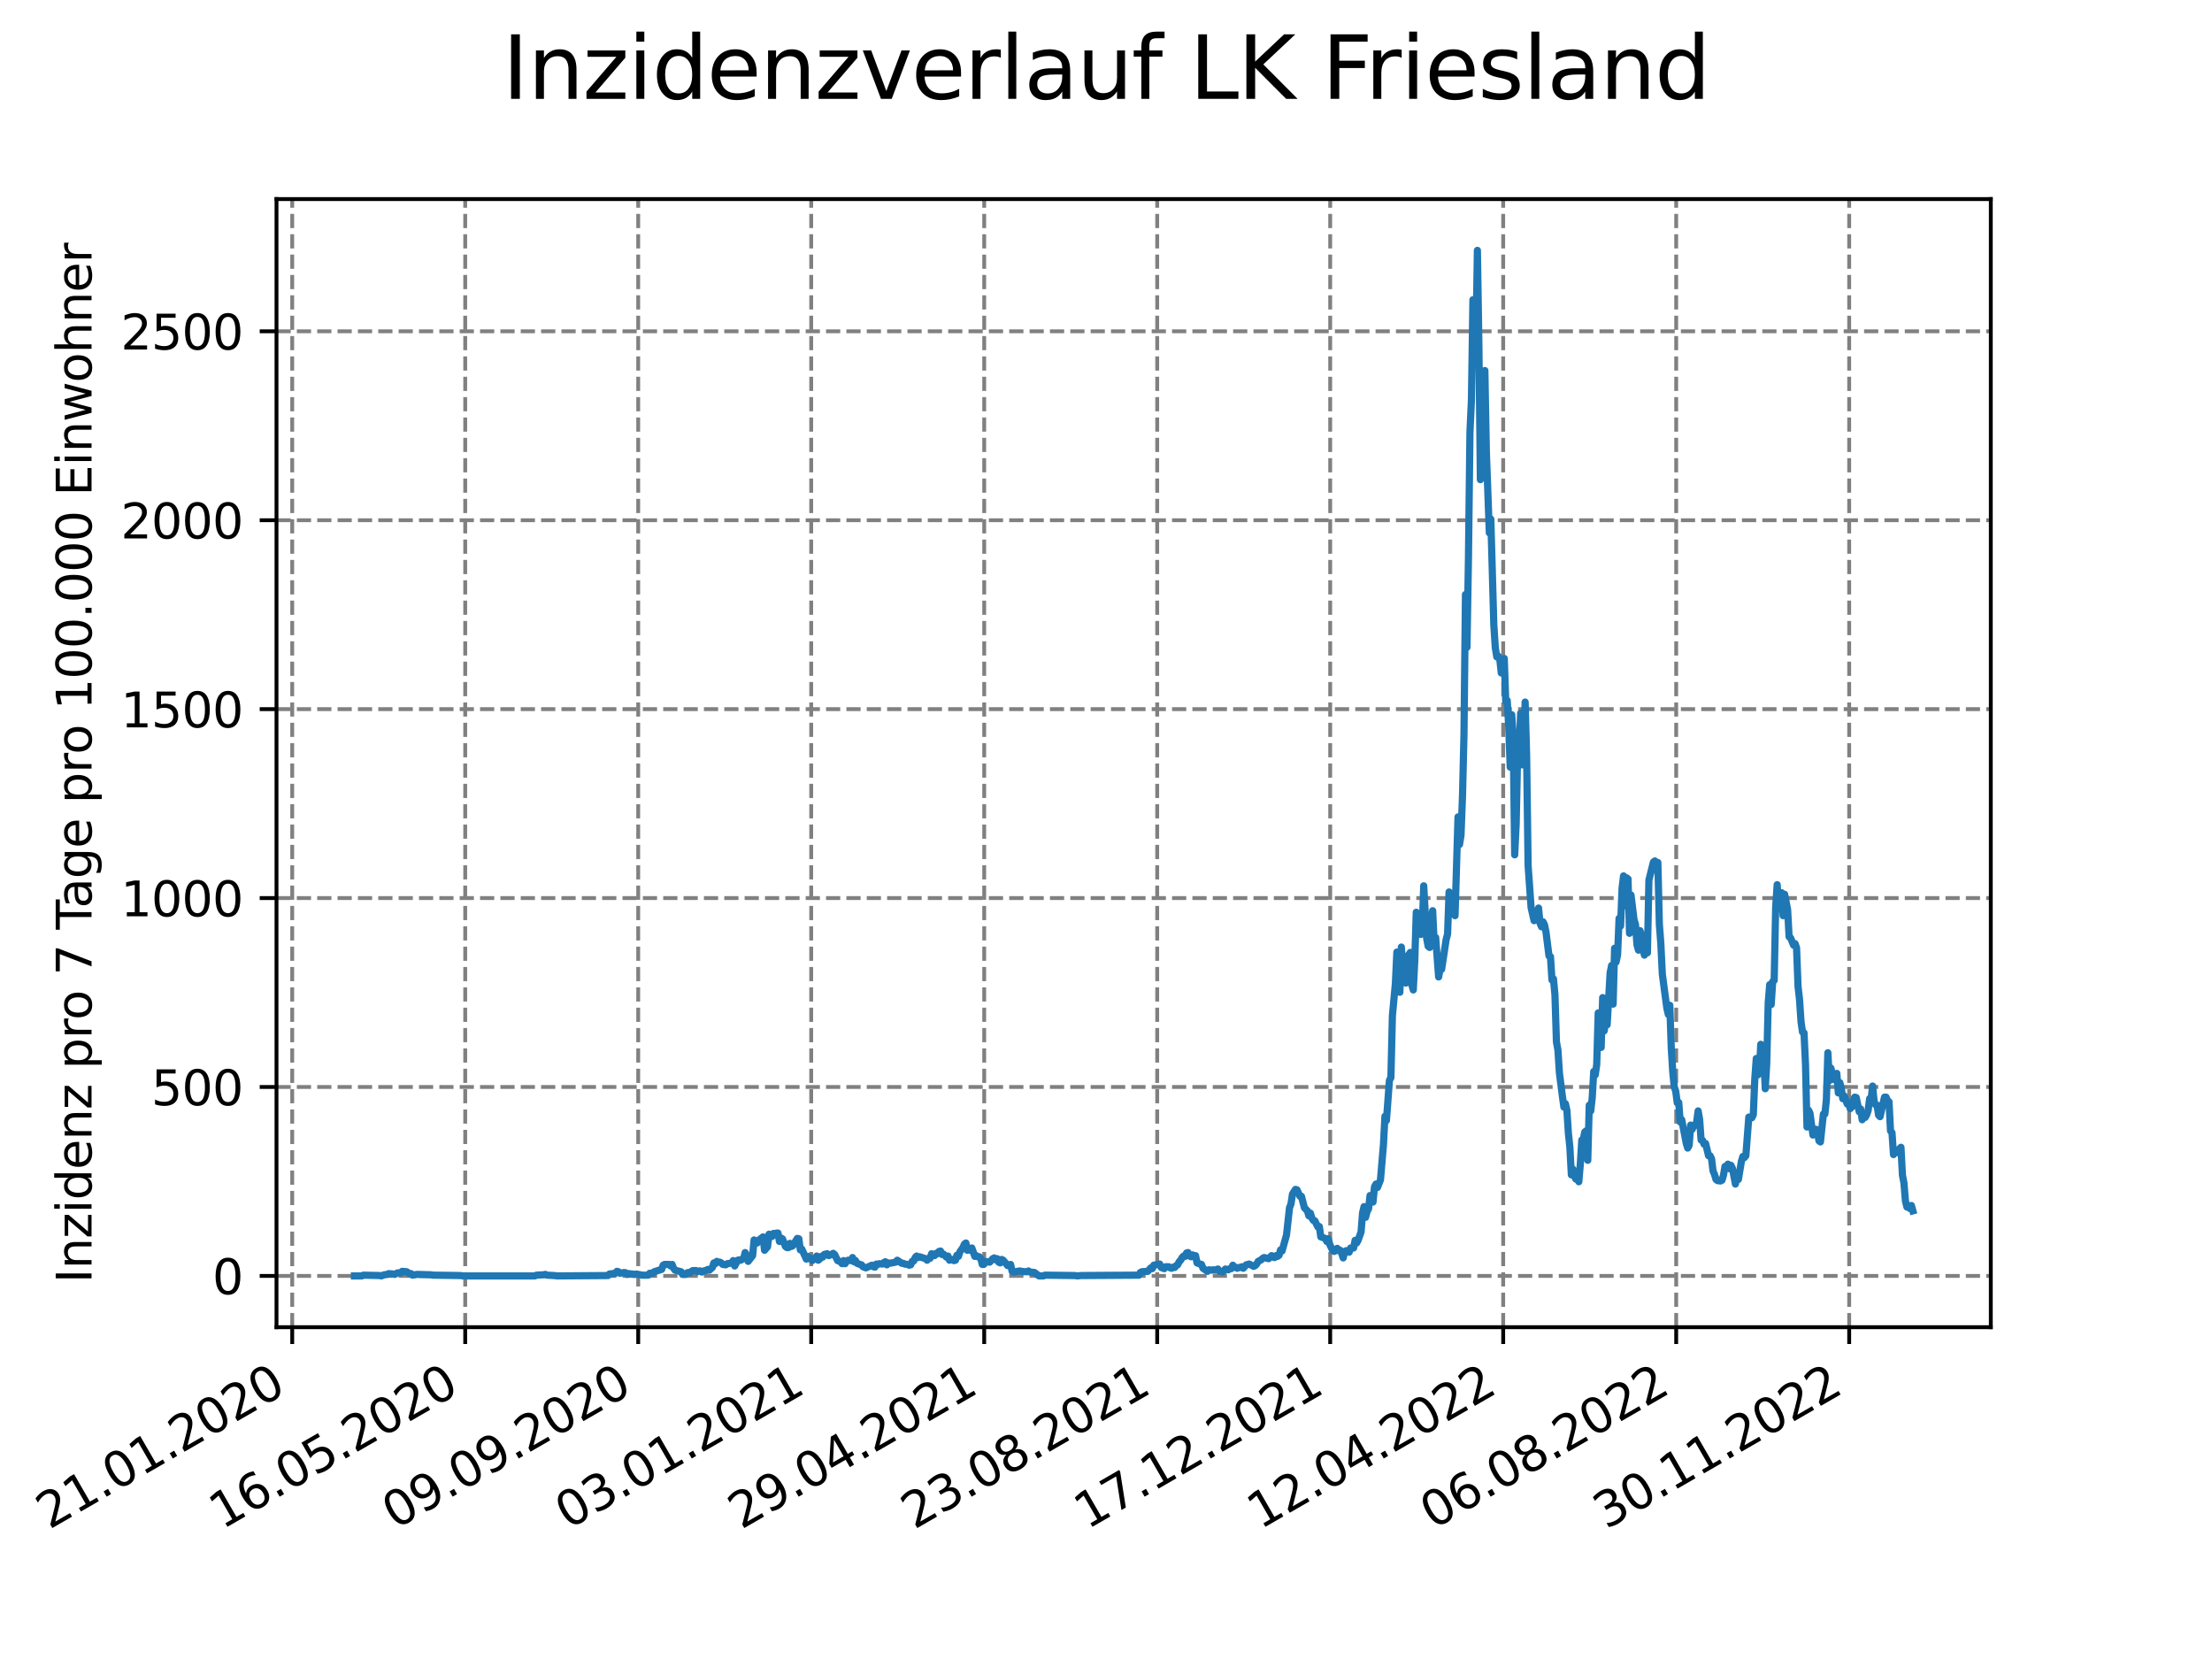 <?xml version="1.0" encoding="utf-8" standalone="no"?>
<!DOCTYPE svg PUBLIC "-//W3C//DTD SVG 1.1//EN"
  "http://www.w3.org/Graphics/SVG/1.1/DTD/svg11.dtd">
<svg xmlns:xlink="http://www.w3.org/1999/xlink" width="460.8pt" height="345.6pt" viewBox="0 0 460.8 345.6" xmlns="http://www.w3.org/2000/svg" version="1.1">
 <defs>
  <style type="text/css">*{stroke-linejoin: round; stroke-linecap: butt}</style>
 </defs>
 <g id="figure_1">
  <g id="patch_1">
   <path d="M 0 345.6 
L 460.8 345.6 
L 460.8 0 
L 0 0 
z
" style="fill: #ffffff"/>
  </g>
  <g id="axes_1">
   <g id="patch_2">
    <path d="M 57.6 276.48 
L 414.72 276.48 
L 414.72 41.472 
L 57.6 41.472 
z
" style="fill: #ffffff"/>
   </g>
   <g id="matplotlib.axis_1">
    <g id="xtick_1">
     <g id="line2d_1">
      <path d="M 60.875 276.48 
L 60.875 41.472 
" clip-path="url(#p2a1cd4cb93)" style="fill: none; stroke-dasharray: 2.96,1.28; stroke-dashoffset: 0; stroke: #808080; stroke-width: 0.8"/>
     </g>
     <g id="line2d_2">
      <defs>
       <path id="me02ade101f" d="M 0 0 
L 0 3.5 
" style="stroke: #000000; stroke-width: 0.8"/>
      </defs>
      <g>
       <use xlink:href="#me02ade101f" x="60.875" y="276.48" style="stroke: #000000; stroke-width: 0.8"/>
      </g>
     </g>
     <g id="text_1">
      <!-- 21.01.2020 -->
      <g transform="translate(10.25 318.689) rotate(-30) scale(0.1 -0.1)">
       <defs>
        <path id="DejaVuSans-32" d="M 1228 531 
L 3431 531 
L 3431 0 
L 469 0 
L 469 531 
Q 828 903 1448 1529 
Q 2069 2156 2228 2338 
Q 2531 2678 2651 2914 
Q 2772 3150 2772 3378 
Q 2772 3750 2511 3984 
Q 2250 4219 1831 4219 
Q 1534 4219 1204 4116 
Q 875 4013 500 3803 
L 500 4441 
Q 881 4594 1212 4672 
Q 1544 4750 1819 4750 
Q 2544 4750 2975 4387 
Q 3406 4025 3406 3419 
Q 3406 3131 3298 2873 
Q 3191 2616 2906 2266 
Q 2828 2175 2409 1742 
Q 1991 1309 1228 531 
z
" transform="scale(0.016)"/>
        <path id="DejaVuSans-31" d="M 794 531 
L 1825 531 
L 1825 4091 
L 703 3866 
L 703 4441 
L 1819 4666 
L 2450 4666 
L 2450 531 
L 3481 531 
L 3481 0 
L 794 0 
L 794 531 
z
" transform="scale(0.016)"/>
        <path id="DejaVuSans-2e" d="M 684 794 
L 1344 794 
L 1344 0 
L 684 0 
L 684 794 
z
" transform="scale(0.016)"/>
        <path id="DejaVuSans-30" d="M 2034 4250 
Q 1547 4250 1301 3770 
Q 1056 3291 1056 2328 
Q 1056 1369 1301 889 
Q 1547 409 2034 409 
Q 2525 409 2770 889 
Q 3016 1369 3016 2328 
Q 3016 3291 2770 3770 
Q 2525 4250 2034 4250 
z
M 2034 4750 
Q 2819 4750 3233 4129 
Q 3647 3509 3647 2328 
Q 3647 1150 3233 529 
Q 2819 -91 2034 -91 
Q 1250 -91 836 529 
Q 422 1150 422 2328 
Q 422 3509 836 4129 
Q 1250 4750 2034 4750 
z
" transform="scale(0.016)"/>
       </defs>
       <use xlink:href="#DejaVuSans-32"/>
       <use xlink:href="#DejaVuSans-31" x="63.623"/>
       <use xlink:href="#DejaVuSans-2e" x="127.246"/>
       <use xlink:href="#DejaVuSans-30" x="159.033"/>
       <use xlink:href="#DejaVuSans-31" x="222.656"/>
       <use xlink:href="#DejaVuSans-2e" x="286.279"/>
       <use xlink:href="#DejaVuSans-32" x="318.066"/>
       <use xlink:href="#DejaVuSans-30" x="381.689"/>
       <use xlink:href="#DejaVuSans-32" x="445.312"/>
       <use xlink:href="#DejaVuSans-30" x="508.936"/>
      </g>
     </g>
    </g>
    <g id="xtick_2">
     <g id="line2d_3">
      <path d="M 96.913 276.48 
L 96.913 41.472 
" clip-path="url(#p2a1cd4cb93)" style="fill: none; stroke-dasharray: 2.96,1.28; stroke-dashoffset: 0; stroke: #808080; stroke-width: 0.8"/>
     </g>
     <g id="line2d_4">
      <g>
       <use xlink:href="#me02ade101f" x="96.913" y="276.48" style="stroke: #000000; stroke-width: 0.8"/>
      </g>
     </g>
     <g id="text_2">
      <!-- 16.05.2020 -->
      <g transform="translate(46.288 318.689) rotate(-30) scale(0.1 -0.1)">
       <defs>
        <path id="DejaVuSans-36" d="M 2113 2584 
Q 1688 2584 1439 2293 
Q 1191 2003 1191 1497 
Q 1191 994 1439 701 
Q 1688 409 2113 409 
Q 2538 409 2786 701 
Q 3034 994 3034 1497 
Q 3034 2003 2786 2293 
Q 2538 2584 2113 2584 
z
M 3366 4563 
L 3366 3988 
Q 3128 4100 2886 4159 
Q 2644 4219 2406 4219 
Q 1781 4219 1451 3797 
Q 1122 3375 1075 2522 
Q 1259 2794 1537 2939 
Q 1816 3084 2150 3084 
Q 2853 3084 3261 2657 
Q 3669 2231 3669 1497 
Q 3669 778 3244 343 
Q 2819 -91 2113 -91 
Q 1303 -91 875 529 
Q 447 1150 447 2328 
Q 447 3434 972 4092 
Q 1497 4750 2381 4750 
Q 2619 4750 2861 4703 
Q 3103 4656 3366 4563 
z
" transform="scale(0.016)"/>
        <path id="DejaVuSans-35" d="M 691 4666 
L 3169 4666 
L 3169 4134 
L 1269 4134 
L 1269 2991 
Q 1406 3038 1543 3061 
Q 1681 3084 1819 3084 
Q 2600 3084 3056 2656 
Q 3513 2228 3513 1497 
Q 3513 744 3044 326 
Q 2575 -91 1722 -91 
Q 1428 -91 1123 -41 
Q 819 9 494 109 
L 494 744 
Q 775 591 1075 516 
Q 1375 441 1709 441 
Q 2250 441 2565 725 
Q 2881 1009 2881 1497 
Q 2881 1984 2565 2268 
Q 2250 2553 1709 2553 
Q 1456 2553 1204 2497 
Q 953 2441 691 2322 
L 691 4666 
z
" transform="scale(0.016)"/>
       </defs>
       <use xlink:href="#DejaVuSans-31"/>
       <use xlink:href="#DejaVuSans-36" x="63.623"/>
       <use xlink:href="#DejaVuSans-2e" x="127.246"/>
       <use xlink:href="#DejaVuSans-30" x="159.033"/>
       <use xlink:href="#DejaVuSans-35" x="222.656"/>
       <use xlink:href="#DejaVuSans-2e" x="286.279"/>
       <use xlink:href="#DejaVuSans-32" x="318.066"/>
       <use xlink:href="#DejaVuSans-30" x="381.689"/>
       <use xlink:href="#DejaVuSans-32" x="445.312"/>
       <use xlink:href="#DejaVuSans-30" x="508.936"/>
      </g>
     </g>
    </g>
    <g id="xtick_3">
     <g id="line2d_5">
      <path d="M 132.951 276.48 
L 132.951 41.472 
" clip-path="url(#p2a1cd4cb93)" style="fill: none; stroke-dasharray: 2.96,1.28; stroke-dashoffset: 0; stroke: #808080; stroke-width: 0.8"/>
     </g>
     <g id="line2d_6">
      <g>
       <use xlink:href="#me02ade101f" x="132.951" y="276.48" style="stroke: #000000; stroke-width: 0.8"/>
      </g>
     </g>
     <g id="text_3">
      <!-- 09.09.2020 -->
      <g transform="translate(82.326 318.689) rotate(-30) scale(0.1 -0.1)">
       <defs>
        <path id="DejaVuSans-39" d="M 703 97 
L 703 672 
Q 941 559 1184 500 
Q 1428 441 1663 441 
Q 2288 441 2617 861 
Q 2947 1281 2994 2138 
Q 2813 1869 2534 1725 
Q 2256 1581 1919 1581 
Q 1219 1581 811 2004 
Q 403 2428 403 3163 
Q 403 3881 828 4315 
Q 1253 4750 1959 4750 
Q 2769 4750 3195 4129 
Q 3622 3509 3622 2328 
Q 3622 1225 3098 567 
Q 2575 -91 1691 -91 
Q 1453 -91 1209 -44 
Q 966 3 703 97 
z
M 1959 2075 
Q 2384 2075 2632 2365 
Q 2881 2656 2881 3163 
Q 2881 3666 2632 3958 
Q 2384 4250 1959 4250 
Q 1534 4250 1286 3958 
Q 1038 3666 1038 3163 
Q 1038 2656 1286 2365 
Q 1534 2075 1959 2075 
z
" transform="scale(0.016)"/>
       </defs>
       <use xlink:href="#DejaVuSans-30"/>
       <use xlink:href="#DejaVuSans-39" x="63.623"/>
       <use xlink:href="#DejaVuSans-2e" x="127.246"/>
       <use xlink:href="#DejaVuSans-30" x="159.033"/>
       <use xlink:href="#DejaVuSans-39" x="222.656"/>
       <use xlink:href="#DejaVuSans-2e" x="286.279"/>
       <use xlink:href="#DejaVuSans-32" x="318.066"/>
       <use xlink:href="#DejaVuSans-30" x="381.689"/>
       <use xlink:href="#DejaVuSans-32" x="445.312"/>
       <use xlink:href="#DejaVuSans-30" x="508.936"/>
      </g>
     </g>
    </g>
    <g id="xtick_4">
     <g id="line2d_7">
      <path d="M 168.99 276.48 
L 168.99 41.472 
" clip-path="url(#p2a1cd4cb93)" style="fill: none; stroke-dasharray: 2.96,1.28; stroke-dashoffset: 0; stroke: #808080; stroke-width: 0.8"/>
     </g>
     <g id="line2d_8">
      <g>
       <use xlink:href="#me02ade101f" x="168.99" y="276.48" style="stroke: #000000; stroke-width: 0.8"/>
      </g>
     </g>
     <g id="text_4">
      <!-- 03.01.2021 -->
      <g transform="translate(118.364 318.689) rotate(-30) scale(0.1 -0.1)">
       <defs>
        <path id="DejaVuSans-33" d="M 2597 2516 
Q 3050 2419 3304 2112 
Q 3559 1806 3559 1356 
Q 3559 666 3084 287 
Q 2609 -91 1734 -91 
Q 1441 -91 1130 -33 
Q 819 25 488 141 
L 488 750 
Q 750 597 1062 519 
Q 1375 441 1716 441 
Q 2309 441 2620 675 
Q 2931 909 2931 1356 
Q 2931 1769 2642 2001 
Q 2353 2234 1838 2234 
L 1294 2234 
L 1294 2753 
L 1863 2753 
Q 2328 2753 2575 2939 
Q 2822 3125 2822 3475 
Q 2822 3834 2567 4026 
Q 2313 4219 1838 4219 
Q 1578 4219 1281 4162 
Q 984 4106 628 3988 
L 628 4550 
Q 988 4650 1302 4700 
Q 1616 4750 1894 4750 
Q 2613 4750 3031 4423 
Q 3450 4097 3450 3541 
Q 3450 3153 3228 2886 
Q 3006 2619 2597 2516 
z
" transform="scale(0.016)"/>
       </defs>
       <use xlink:href="#DejaVuSans-30"/>
       <use xlink:href="#DejaVuSans-33" x="63.623"/>
       <use xlink:href="#DejaVuSans-2e" x="127.246"/>
       <use xlink:href="#DejaVuSans-30" x="159.033"/>
       <use xlink:href="#DejaVuSans-31" x="222.656"/>
       <use xlink:href="#DejaVuSans-2e" x="286.279"/>
       <use xlink:href="#DejaVuSans-32" x="318.066"/>
       <use xlink:href="#DejaVuSans-30" x="381.689"/>
       <use xlink:href="#DejaVuSans-32" x="445.312"/>
       <use xlink:href="#DejaVuSans-31" x="508.936"/>
      </g>
     </g>
    </g>
    <g id="xtick_5">
     <g id="line2d_9">
      <path d="M 205.028 276.48 
L 205.028 41.472 
" clip-path="url(#p2a1cd4cb93)" style="fill: none; stroke-dasharray: 2.96,1.28; stroke-dashoffset: 0; stroke: #808080; stroke-width: 0.8"/>
     </g>
     <g id="line2d_10">
      <g>
       <use xlink:href="#me02ade101f" x="205.028" y="276.48" style="stroke: #000000; stroke-width: 0.8"/>
      </g>
     </g>
     <g id="text_5">
      <!-- 29.04.2021 -->
      <g transform="translate(154.403 318.689) rotate(-30) scale(0.1 -0.1)">
       <defs>
        <path id="DejaVuSans-34" d="M 2419 4116 
L 825 1625 
L 2419 1625 
L 2419 4116 
z
M 2253 4666 
L 3047 4666 
L 3047 1625 
L 3713 1625 
L 3713 1100 
L 3047 1100 
L 3047 0 
L 2419 0 
L 2419 1100 
L 313 1100 
L 313 1709 
L 2253 4666 
z
" transform="scale(0.016)"/>
       </defs>
       <use xlink:href="#DejaVuSans-32"/>
       <use xlink:href="#DejaVuSans-39" x="63.623"/>
       <use xlink:href="#DejaVuSans-2e" x="127.246"/>
       <use xlink:href="#DejaVuSans-30" x="159.033"/>
       <use xlink:href="#DejaVuSans-34" x="222.656"/>
       <use xlink:href="#DejaVuSans-2e" x="286.279"/>
       <use xlink:href="#DejaVuSans-32" x="318.066"/>
       <use xlink:href="#DejaVuSans-30" x="381.689"/>
       <use xlink:href="#DejaVuSans-32" x="445.312"/>
       <use xlink:href="#DejaVuSans-31" x="508.936"/>
      </g>
     </g>
    </g>
    <g id="xtick_6">
     <g id="line2d_11">
      <path d="M 241.066 276.48 
L 241.066 41.472 
" clip-path="url(#p2a1cd4cb93)" style="fill: none; stroke-dasharray: 2.96,1.28; stroke-dashoffset: 0; stroke: #808080; stroke-width: 0.8"/>
     </g>
     <g id="line2d_12">
      <g>
       <use xlink:href="#me02ade101f" x="241.066" y="276.48" style="stroke: #000000; stroke-width: 0.8"/>
      </g>
     </g>
     <g id="text_6">
      <!-- 23.08.2021 -->
      <g transform="translate(190.441 318.689) rotate(-30) scale(0.1 -0.1)">
       <defs>
        <path id="DejaVuSans-38" d="M 2034 2216 
Q 1584 2216 1326 1975 
Q 1069 1734 1069 1313 
Q 1069 891 1326 650 
Q 1584 409 2034 409 
Q 2484 409 2743 651 
Q 3003 894 3003 1313 
Q 3003 1734 2745 1975 
Q 2488 2216 2034 2216 
z
M 1403 2484 
Q 997 2584 770 2862 
Q 544 3141 544 3541 
Q 544 4100 942 4425 
Q 1341 4750 2034 4750 
Q 2731 4750 3128 4425 
Q 3525 4100 3525 3541 
Q 3525 3141 3298 2862 
Q 3072 2584 2669 2484 
Q 3125 2378 3379 2068 
Q 3634 1759 3634 1313 
Q 3634 634 3220 271 
Q 2806 -91 2034 -91 
Q 1263 -91 848 271 
Q 434 634 434 1313 
Q 434 1759 690 2068 
Q 947 2378 1403 2484 
z
M 1172 3481 
Q 1172 3119 1398 2916 
Q 1625 2713 2034 2713 
Q 2441 2713 2670 2916 
Q 2900 3119 2900 3481 
Q 2900 3844 2670 4047 
Q 2441 4250 2034 4250 
Q 1625 4250 1398 4047 
Q 1172 3844 1172 3481 
z
" transform="scale(0.016)"/>
       </defs>
       <use xlink:href="#DejaVuSans-32"/>
       <use xlink:href="#DejaVuSans-33" x="63.623"/>
       <use xlink:href="#DejaVuSans-2e" x="127.246"/>
       <use xlink:href="#DejaVuSans-30" x="159.033"/>
       <use xlink:href="#DejaVuSans-38" x="222.656"/>
       <use xlink:href="#DejaVuSans-2e" x="286.279"/>
       <use xlink:href="#DejaVuSans-32" x="318.066"/>
       <use xlink:href="#DejaVuSans-30" x="381.689"/>
       <use xlink:href="#DejaVuSans-32" x="445.312"/>
       <use xlink:href="#DejaVuSans-31" x="508.936"/>
      </g>
     </g>
    </g>
    <g id="xtick_7">
     <g id="line2d_13">
      <path d="M 277.104 276.48 
L 277.104 41.472 
" clip-path="url(#p2a1cd4cb93)" style="fill: none; stroke-dasharray: 2.96,1.28; stroke-dashoffset: 0; stroke: #808080; stroke-width: 0.8"/>
     </g>
     <g id="line2d_14">
      <g>
       <use xlink:href="#me02ade101f" x="277.104" y="276.48" style="stroke: #000000; stroke-width: 0.8"/>
      </g>
     </g>
     <g id="text_7">
      <!-- 17.12.2021 -->
      <g transform="translate(226.479 318.689) rotate(-30) scale(0.1 -0.1)">
       <defs>
        <path id="DejaVuSans-37" d="M 525 4666 
L 3525 4666 
L 3525 4397 
L 1831 0 
L 1172 0 
L 2766 4134 
L 525 4134 
L 525 4666 
z
" transform="scale(0.016)"/>
       </defs>
       <use xlink:href="#DejaVuSans-31"/>
       <use xlink:href="#DejaVuSans-37" x="63.623"/>
       <use xlink:href="#DejaVuSans-2e" x="127.246"/>
       <use xlink:href="#DejaVuSans-31" x="159.033"/>
       <use xlink:href="#DejaVuSans-32" x="222.656"/>
       <use xlink:href="#DejaVuSans-2e" x="286.279"/>
       <use xlink:href="#DejaVuSans-32" x="318.066"/>
       <use xlink:href="#DejaVuSans-30" x="381.689"/>
       <use xlink:href="#DejaVuSans-32" x="445.312"/>
       <use xlink:href="#DejaVuSans-31" x="508.936"/>
      </g>
     </g>
    </g>
    <g id="xtick_8">
     <g id="line2d_15">
      <path d="M 313.142 276.48 
L 313.142 41.472 
" clip-path="url(#p2a1cd4cb93)" style="fill: none; stroke-dasharray: 2.96,1.28; stroke-dashoffset: 0; stroke: #808080; stroke-width: 0.8"/>
     </g>
     <g id="line2d_16">
      <g>
       <use xlink:href="#me02ade101f" x="313.142" y="276.48" style="stroke: #000000; stroke-width: 0.8"/>
      </g>
     </g>
     <g id="text_8">
      <!-- 12.04.2022 -->
      <g transform="translate(262.517 318.689) rotate(-30) scale(0.1 -0.1)">
       <use xlink:href="#DejaVuSans-31"/>
       <use xlink:href="#DejaVuSans-32" x="63.623"/>
       <use xlink:href="#DejaVuSans-2e" x="127.246"/>
       <use xlink:href="#DejaVuSans-30" x="159.033"/>
       <use xlink:href="#DejaVuSans-34" x="222.656"/>
       <use xlink:href="#DejaVuSans-2e" x="286.279"/>
       <use xlink:href="#DejaVuSans-32" x="318.066"/>
       <use xlink:href="#DejaVuSans-30" x="381.689"/>
       <use xlink:href="#DejaVuSans-32" x="445.312"/>
       <use xlink:href="#DejaVuSans-32" x="508.936"/>
      </g>
     </g>
    </g>
    <g id="xtick_9">
     <g id="line2d_17">
      <path d="M 349.181 276.48 
L 349.181 41.472 
" clip-path="url(#p2a1cd4cb93)" style="fill: none; stroke-dasharray: 2.96,1.28; stroke-dashoffset: 0; stroke: #808080; stroke-width: 0.8"/>
     </g>
     <g id="line2d_18">
      <g>
       <use xlink:href="#me02ade101f" x="349.181" y="276.48" style="stroke: #000000; stroke-width: 0.8"/>
      </g>
     </g>
     <g id="text_9">
      <!-- 06.08.2022 -->
      <g transform="translate(298.555 318.689) rotate(-30) scale(0.1 -0.1)">
       <use xlink:href="#DejaVuSans-30"/>
       <use xlink:href="#DejaVuSans-36" x="63.623"/>
       <use xlink:href="#DejaVuSans-2e" x="127.246"/>
       <use xlink:href="#DejaVuSans-30" x="159.033"/>
       <use xlink:href="#DejaVuSans-38" x="222.656"/>
       <use xlink:href="#DejaVuSans-2e" x="286.279"/>
       <use xlink:href="#DejaVuSans-32" x="318.066"/>
       <use xlink:href="#DejaVuSans-30" x="381.689"/>
       <use xlink:href="#DejaVuSans-32" x="445.312"/>
       <use xlink:href="#DejaVuSans-32" x="508.936"/>
      </g>
     </g>
    </g>
    <g id="xtick_10">
     <g id="line2d_19">
      <path d="M 385.219 276.48 
L 385.219 41.472 
" clip-path="url(#p2a1cd4cb93)" style="fill: none; stroke-dasharray: 2.96,1.28; stroke-dashoffset: 0; stroke: #808080; stroke-width: 0.8"/>
     </g>
     <g id="line2d_20">
      <g>
       <use xlink:href="#me02ade101f" x="385.219" y="276.48" style="stroke: #000000; stroke-width: 0.8"/>
      </g>
     </g>
     <g id="text_10">
      <!-- 30.11.2022 -->
      <g transform="translate(334.594 318.689) rotate(-30) scale(0.1 -0.1)">
       <use xlink:href="#DejaVuSans-33"/>
       <use xlink:href="#DejaVuSans-30" x="63.623"/>
       <use xlink:href="#DejaVuSans-2e" x="127.246"/>
       <use xlink:href="#DejaVuSans-31" x="159.033"/>
       <use xlink:href="#DejaVuSans-31" x="222.656"/>
       <use xlink:href="#DejaVuSans-2e" x="286.279"/>
       <use xlink:href="#DejaVuSans-32" x="318.066"/>
       <use xlink:href="#DejaVuSans-30" x="381.689"/>
       <use xlink:href="#DejaVuSans-32" x="445.312"/>
       <use xlink:href="#DejaVuSans-32" x="508.936"/>
      </g>
     </g>
    </g>
   </g>
   <g id="matplotlib.axis_2">
    <g id="ytick_1">
     <g id="line2d_21">
      <path d="M 57.6 265.798 
L 414.72 265.798 
" clip-path="url(#p2a1cd4cb93)" style="fill: none; stroke-dasharray: 2.96,1.28; stroke-dashoffset: 0; stroke: #808080; stroke-width: 0.8"/>
     </g>
     <g id="line2d_22">
      <defs>
       <path id="m48fd44c7dc" d="M 0 0 
L -3.5 0 
" style="stroke: #000000; stroke-width: 0.8"/>
      </defs>
      <g>
       <use xlink:href="#m48fd44c7dc" x="57.6" y="265.798" style="stroke: #000000; stroke-width: 0.8"/>
      </g>
     </g>
     <g id="text_11">
      <!-- 0 -->
      <g transform="translate(44.237 269.597) scale(0.1 -0.1)">
       <use xlink:href="#DejaVuSans-30"/>
      </g>
     </g>
    </g>
    <g id="ytick_2">
     <g id="line2d_23">
      <path d="M 57.6 226.441 
L 414.72 226.441 
" clip-path="url(#p2a1cd4cb93)" style="fill: none; stroke-dasharray: 2.96,1.28; stroke-dashoffset: 0; stroke: #808080; stroke-width: 0.8"/>
     </g>
     <g id="line2d_24">
      <g>
       <use xlink:href="#m48fd44c7dc" x="57.6" y="226.441" style="stroke: #000000; stroke-width: 0.8"/>
      </g>
     </g>
     <g id="text_12">
      <!-- 500 -->
      <g transform="translate(31.512 230.24) scale(0.1 -0.1)">
       <use xlink:href="#DejaVuSans-35"/>
       <use xlink:href="#DejaVuSans-30" x="63.623"/>
       <use xlink:href="#DejaVuSans-30" x="127.246"/>
      </g>
     </g>
    </g>
    <g id="ytick_3">
     <g id="line2d_25">
      <path d="M 57.6 187.084 
L 414.72 187.084 
" clip-path="url(#p2a1cd4cb93)" style="fill: none; stroke-dasharray: 2.96,1.28; stroke-dashoffset: 0; stroke: #808080; stroke-width: 0.8"/>
     </g>
     <g id="line2d_26">
      <g>
       <use xlink:href="#m48fd44c7dc" x="57.6" y="187.084" style="stroke: #000000; stroke-width: 0.8"/>
      </g>
     </g>
     <g id="text_13">
      <!-- 1000 -->
      <g transform="translate(25.15 190.883) scale(0.1 -0.1)">
       <use xlink:href="#DejaVuSans-31"/>
       <use xlink:href="#DejaVuSans-30" x="63.623"/>
       <use xlink:href="#DejaVuSans-30" x="127.246"/>
       <use xlink:href="#DejaVuSans-30" x="190.869"/>
      </g>
     </g>
    </g>
    <g id="ytick_4">
     <g id="line2d_27">
      <path d="M 57.6 147.727 
L 414.72 147.727 
" clip-path="url(#p2a1cd4cb93)" style="fill: none; stroke-dasharray: 2.96,1.28; stroke-dashoffset: 0; stroke: #808080; stroke-width: 0.8"/>
     </g>
     <g id="line2d_28">
      <g>
       <use xlink:href="#m48fd44c7dc" x="57.6" y="147.727" style="stroke: #000000; stroke-width: 0.8"/>
      </g>
     </g>
     <g id="text_14">
      <!-- 1500 -->
      <g transform="translate(25.15 151.526) scale(0.1 -0.1)">
       <use xlink:href="#DejaVuSans-31"/>
       <use xlink:href="#DejaVuSans-35" x="63.623"/>
       <use xlink:href="#DejaVuSans-30" x="127.246"/>
       <use xlink:href="#DejaVuSans-30" x="190.869"/>
      </g>
     </g>
    </g>
    <g id="ytick_5">
     <g id="line2d_29">
      <path d="M 57.6 108.37 
L 414.72 108.37 
" clip-path="url(#p2a1cd4cb93)" style="fill: none; stroke-dasharray: 2.96,1.28; stroke-dashoffset: 0; stroke: #808080; stroke-width: 0.8"/>
     </g>
     <g id="line2d_30">
      <g>
       <use xlink:href="#m48fd44c7dc" x="57.6" y="108.37" style="stroke: #000000; stroke-width: 0.8"/>
      </g>
     </g>
     <g id="text_15">
      <!-- 2000 -->
      <g transform="translate(25.15 112.169) scale(0.1 -0.1)">
       <use xlink:href="#DejaVuSans-32"/>
       <use xlink:href="#DejaVuSans-30" x="63.623"/>
       <use xlink:href="#DejaVuSans-30" x="127.246"/>
       <use xlink:href="#DejaVuSans-30" x="190.869"/>
      </g>
     </g>
    </g>
    <g id="ytick_6">
     <g id="line2d_31">
      <path d="M 57.6 69.013 
L 414.72 69.013 
" clip-path="url(#p2a1cd4cb93)" style="fill: none; stroke-dasharray: 2.96,1.28; stroke-dashoffset: 0; stroke: #808080; stroke-width: 0.8"/>
     </g>
     <g id="line2d_32">
      <g>
       <use xlink:href="#m48fd44c7dc" x="57.6" y="69.013" style="stroke: #000000; stroke-width: 0.8"/>
      </g>
     </g>
     <g id="text_16">
      <!-- 2500 -->
      <g transform="translate(25.15 72.812) scale(0.1 -0.1)">
       <use xlink:href="#DejaVuSans-32"/>
       <use xlink:href="#DejaVuSans-35" x="63.623"/>
       <use xlink:href="#DejaVuSans-30" x="127.246"/>
       <use xlink:href="#DejaVuSans-30" x="190.869"/>
      </g>
     </g>
    </g>
    <g id="text_17">
     <!-- Inzidenz pro 7 Tage pro 100.000 Einwohner -->
     <g transform="translate(19.07 267.301) rotate(-90) scale(0.1 -0.1)">
      <defs>
       <path id="DejaVuSans-49" d="M 628 4666 
L 1259 4666 
L 1259 0 
L 628 0 
L 628 4666 
z
" transform="scale(0.016)"/>
       <path id="DejaVuSans-6e" d="M 3513 2113 
L 3513 0 
L 2938 0 
L 2938 2094 
Q 2938 2591 2744 2837 
Q 2550 3084 2163 3084 
Q 1697 3084 1428 2787 
Q 1159 2491 1159 1978 
L 1159 0 
L 581 0 
L 581 3500 
L 1159 3500 
L 1159 2956 
Q 1366 3272 1645 3428 
Q 1925 3584 2291 3584 
Q 2894 3584 3203 3211 
Q 3513 2838 3513 2113 
z
" transform="scale(0.016)"/>
       <path id="DejaVuSans-7a" d="M 353 3500 
L 3084 3500 
L 3084 2975 
L 922 459 
L 3084 459 
L 3084 0 
L 275 0 
L 275 525 
L 2438 3041 
L 353 3041 
L 353 3500 
z
" transform="scale(0.016)"/>
       <path id="DejaVuSans-69" d="M 603 3500 
L 1178 3500 
L 1178 0 
L 603 0 
L 603 3500 
z
M 603 4863 
L 1178 4863 
L 1178 4134 
L 603 4134 
L 603 4863 
z
" transform="scale(0.016)"/>
       <path id="DejaVuSans-64" d="M 2906 2969 
L 2906 4863 
L 3481 4863 
L 3481 0 
L 2906 0 
L 2906 525 
Q 2725 213 2448 61 
Q 2172 -91 1784 -91 
Q 1150 -91 751 415 
Q 353 922 353 1747 
Q 353 2572 751 3078 
Q 1150 3584 1784 3584 
Q 2172 3584 2448 3432 
Q 2725 3281 2906 2969 
z
M 947 1747 
Q 947 1113 1208 752 
Q 1469 391 1925 391 
Q 2381 391 2643 752 
Q 2906 1113 2906 1747 
Q 2906 2381 2643 2742 
Q 2381 3103 1925 3103 
Q 1469 3103 1208 2742 
Q 947 2381 947 1747 
z
" transform="scale(0.016)"/>
       <path id="DejaVuSans-65" d="M 3597 1894 
L 3597 1613 
L 953 1613 
Q 991 1019 1311 708 
Q 1631 397 2203 397 
Q 2534 397 2845 478 
Q 3156 559 3463 722 
L 3463 178 
Q 3153 47 2828 -22 
Q 2503 -91 2169 -91 
Q 1331 -91 842 396 
Q 353 884 353 1716 
Q 353 2575 817 3079 
Q 1281 3584 2069 3584 
Q 2775 3584 3186 3129 
Q 3597 2675 3597 1894 
z
M 3022 2063 
Q 3016 2534 2758 2815 
Q 2500 3097 2075 3097 
Q 1594 3097 1305 2825 
Q 1016 2553 972 2059 
L 3022 2063 
z
" transform="scale(0.016)"/>
       <path id="DejaVuSans-20" transform="scale(0.016)"/>
       <path id="DejaVuSans-70" d="M 1159 525 
L 1159 -1331 
L 581 -1331 
L 581 3500 
L 1159 3500 
L 1159 2969 
Q 1341 3281 1617 3432 
Q 1894 3584 2278 3584 
Q 2916 3584 3314 3078 
Q 3713 2572 3713 1747 
Q 3713 922 3314 415 
Q 2916 -91 2278 -91 
Q 1894 -91 1617 61 
Q 1341 213 1159 525 
z
M 3116 1747 
Q 3116 2381 2855 2742 
Q 2594 3103 2138 3103 
Q 1681 3103 1420 2742 
Q 1159 2381 1159 1747 
Q 1159 1113 1420 752 
Q 1681 391 2138 391 
Q 2594 391 2855 752 
Q 3116 1113 3116 1747 
z
" transform="scale(0.016)"/>
       <path id="DejaVuSans-72" d="M 2631 2963 
Q 2534 3019 2420 3045 
Q 2306 3072 2169 3072 
Q 1681 3072 1420 2755 
Q 1159 2438 1159 1844 
L 1159 0 
L 581 0 
L 581 3500 
L 1159 3500 
L 1159 2956 
Q 1341 3275 1631 3429 
Q 1922 3584 2338 3584 
Q 2397 3584 2469 3576 
Q 2541 3569 2628 3553 
L 2631 2963 
z
" transform="scale(0.016)"/>
       <path id="DejaVuSans-6f" d="M 1959 3097 
Q 1497 3097 1228 2736 
Q 959 2375 959 1747 
Q 959 1119 1226 758 
Q 1494 397 1959 397 
Q 2419 397 2687 759 
Q 2956 1122 2956 1747 
Q 2956 2369 2687 2733 
Q 2419 3097 1959 3097 
z
M 1959 3584 
Q 2709 3584 3137 3096 
Q 3566 2609 3566 1747 
Q 3566 888 3137 398 
Q 2709 -91 1959 -91 
Q 1206 -91 779 398 
Q 353 888 353 1747 
Q 353 2609 779 3096 
Q 1206 3584 1959 3584 
z
" transform="scale(0.016)"/>
       <path id="DejaVuSans-54" d="M -19 4666 
L 3928 4666 
L 3928 4134 
L 2272 4134 
L 2272 0 
L 1638 0 
L 1638 4134 
L -19 4134 
L -19 4666 
z
" transform="scale(0.016)"/>
       <path id="DejaVuSans-61" d="M 2194 1759 
Q 1497 1759 1228 1600 
Q 959 1441 959 1056 
Q 959 750 1161 570 
Q 1363 391 1709 391 
Q 2188 391 2477 730 
Q 2766 1069 2766 1631 
L 2766 1759 
L 2194 1759 
z
M 3341 1997 
L 3341 0 
L 2766 0 
L 2766 531 
Q 2569 213 2275 61 
Q 1981 -91 1556 -91 
Q 1019 -91 701 211 
Q 384 513 384 1019 
Q 384 1609 779 1909 
Q 1175 2209 1959 2209 
L 2766 2209 
L 2766 2266 
Q 2766 2663 2505 2880 
Q 2244 3097 1772 3097 
Q 1472 3097 1187 3025 
Q 903 2953 641 2809 
L 641 3341 
Q 956 3463 1253 3523 
Q 1550 3584 1831 3584 
Q 2591 3584 2966 3190 
Q 3341 2797 3341 1997 
z
" transform="scale(0.016)"/>
       <path id="DejaVuSans-67" d="M 2906 1791 
Q 2906 2416 2648 2759 
Q 2391 3103 1925 3103 
Q 1463 3103 1205 2759 
Q 947 2416 947 1791 
Q 947 1169 1205 825 
Q 1463 481 1925 481 
Q 2391 481 2648 825 
Q 2906 1169 2906 1791 
z
M 3481 434 
Q 3481 -459 3084 -895 
Q 2688 -1331 1869 -1331 
Q 1566 -1331 1297 -1286 
Q 1028 -1241 775 -1147 
L 775 -588 
Q 1028 -725 1275 -790 
Q 1522 -856 1778 -856 
Q 2344 -856 2625 -561 
Q 2906 -266 2906 331 
L 2906 616 
Q 2728 306 2450 153 
Q 2172 0 1784 0 
Q 1141 0 747 490 
Q 353 981 353 1791 
Q 353 2603 747 3093 
Q 1141 3584 1784 3584 
Q 2172 3584 2450 3431 
Q 2728 3278 2906 2969 
L 2906 3500 
L 3481 3500 
L 3481 434 
z
" transform="scale(0.016)"/>
       <path id="DejaVuSans-45" d="M 628 4666 
L 3578 4666 
L 3578 4134 
L 1259 4134 
L 1259 2753 
L 3481 2753 
L 3481 2222 
L 1259 2222 
L 1259 531 
L 3634 531 
L 3634 0 
L 628 0 
L 628 4666 
z
" transform="scale(0.016)"/>
       <path id="DejaVuSans-77" d="M 269 3500 
L 844 3500 
L 1563 769 
L 2278 3500 
L 2956 3500 
L 3675 769 
L 4391 3500 
L 4966 3500 
L 4050 0 
L 3372 0 
L 2619 2869 
L 1863 0 
L 1184 0 
L 269 3500 
z
" transform="scale(0.016)"/>
       <path id="DejaVuSans-68" d="M 3513 2113 
L 3513 0 
L 2938 0 
L 2938 2094 
Q 2938 2591 2744 2837 
Q 2550 3084 2163 3084 
Q 1697 3084 1428 2787 
Q 1159 2491 1159 1978 
L 1159 0 
L 581 0 
L 581 4863 
L 1159 4863 
L 1159 2956 
Q 1366 3272 1645 3428 
Q 1925 3584 2291 3584 
Q 2894 3584 3203 3211 
Q 3513 2838 3513 2113 
z
" transform="scale(0.016)"/>
      </defs>
      <use xlink:href="#DejaVuSans-49"/>
      <use xlink:href="#DejaVuSans-6e" x="29.492"/>
      <use xlink:href="#DejaVuSans-7a" x="92.871"/>
      <use xlink:href="#DejaVuSans-69" x="145.361"/>
      <use xlink:href="#DejaVuSans-64" x="173.145"/>
      <use xlink:href="#DejaVuSans-65" x="236.621"/>
      <use xlink:href="#DejaVuSans-6e" x="298.145"/>
      <use xlink:href="#DejaVuSans-7a" x="361.523"/>
      <use xlink:href="#DejaVuSans-20" x="414.014"/>
      <use xlink:href="#DejaVuSans-70" x="445.801"/>
      <use xlink:href="#DejaVuSans-72" x="509.277"/>
      <use xlink:href="#DejaVuSans-6f" x="548.141"/>
      <use xlink:href="#DejaVuSans-20" x="609.322"/>
      <use xlink:href="#DejaVuSans-37" x="641.109"/>
      <use xlink:href="#DejaVuSans-20" x="704.732"/>
      <use xlink:href="#DejaVuSans-54" x="736.52"/>
      <use xlink:href="#DejaVuSans-61" x="781.104"/>
      <use xlink:href="#DejaVuSans-67" x="842.383"/>
      <use xlink:href="#DejaVuSans-65" x="905.859"/>
      <use xlink:href="#DejaVuSans-20" x="967.383"/>
      <use xlink:href="#DejaVuSans-70" x="999.17"/>
      <use xlink:href="#DejaVuSans-72" x="1062.646"/>
      <use xlink:href="#DejaVuSans-6f" x="1101.51"/>
      <use xlink:href="#DejaVuSans-20" x="1162.691"/>
      <use xlink:href="#DejaVuSans-31" x="1194.479"/>
      <use xlink:href="#DejaVuSans-30" x="1258.102"/>
      <use xlink:href="#DejaVuSans-30" x="1321.725"/>
      <use xlink:href="#DejaVuSans-2e" x="1385.348"/>
      <use xlink:href="#DejaVuSans-30" x="1417.135"/>
      <use xlink:href="#DejaVuSans-30" x="1480.758"/>
      <use xlink:href="#DejaVuSans-30" x="1544.381"/>
      <use xlink:href="#DejaVuSans-20" x="1608.004"/>
      <use xlink:href="#DejaVuSans-45" x="1639.791"/>
      <use xlink:href="#DejaVuSans-69" x="1702.975"/>
      <use xlink:href="#DejaVuSans-6e" x="1730.758"/>
      <use xlink:href="#DejaVuSans-77" x="1794.137"/>
      <use xlink:href="#DejaVuSans-6f" x="1875.924"/>
      <use xlink:href="#DejaVuSans-68" x="1937.105"/>
      <use xlink:href="#DejaVuSans-6e" x="2000.484"/>
      <use xlink:href="#DejaVuSans-65" x="2063.863"/>
      <use xlink:href="#DejaVuSans-72" x="2125.387"/>
     </g>
    </g>
   </g>
   <g id="line2d_33">
    <path d="M 73.833 265.798 
L 75.386 265.798 
L 75.697 265.638 
L 79.114 265.718 
L 79.425 265.798 
L 80.046 265.559 
L 80.668 265.479 
L 80.978 265.319 
L 81.91 265.399 
L 82.221 265.479 
L 82.842 265.16 
L 83.464 265.16 
L 83.774 264.841 
L 84.706 264.921 
L 85.328 265.319 
L 85.638 265.319 
L 85.949 265.638 
L 86.881 265.479 
L 89.677 265.559 
L 90.298 265.638 
L 95.891 265.718 
L 96.512 265.798 
L 111.424 265.798 
L 111.735 265.638 
L 113.288 265.559 
L 113.599 265.479 
L 113.91 265.638 
L 115.463 265.718 
L 116.084 265.798 
L 126.647 265.718 
L 126.958 265.399 
L 127.579 265.319 
L 128.201 265.24 
L 128.511 264.841 
L 128.822 264.921 
L 129.133 265.24 
L 130.065 265.08 
L 130.375 265.16 
L 130.686 265.479 
L 130.997 265.319 
L 131.618 265.399 
L 132.239 265.479 
L 132.55 265.399 
L 133.793 265.638 
L 135.036 265.638 
L 135.346 265.24 
L 135.968 265.24 
L 136.278 264.921 
L 137.832 264.442 
L 138.142 263.565 
L 138.453 263.405 
L 139.385 263.405 
L 139.696 263.724 
L 140.006 263.405 
L 140.317 264.203 
L 140.628 264.602 
L 141.87 264.921 
L 142.181 265.479 
L 142.802 265.479 
L 143.113 265.16 
L 143.424 265.08 
L 143.734 265.16 
L 144.045 264.841 
L 144.356 264.681 
L 144.977 264.681 
L 145.288 264.921 
L 145.598 264.761 
L 145.909 264.761 
L 146.22 265 
L 146.841 264.681 
L 147.152 264.681 
L 147.463 264.442 
L 147.773 264.602 
L 148.395 264.043 
L 148.705 263.086 
L 149.016 263.246 
L 149.327 262.767 
L 149.637 262.927 
L 149.948 262.927 
L 150.259 263.086 
L 150.569 263.405 
L 151.191 263.485 
L 151.501 263.246 
L 152.123 263.166 
L 152.433 263.086 
L 152.744 262.608 
L 153.055 263.724 
L 153.676 262.528 
L 153.987 262.448 
L 154.297 262.528 
L 154.919 262.129 
L 155.229 260.933 
L 155.54 261.491 
L 155.851 262.767 
L 156.783 261.571 
L 157.093 258.302 
L 157.404 259.019 
L 157.715 258.94 
L 158.025 258.381 
L 158.957 257.664 
L 159.268 260.455 
L 159.889 259.737 
L 160.2 257.105 
L 160.511 257.424 
L 160.822 257.584 
L 161.132 256.946 
L 161.443 257.026 
L 161.754 256.866 
L 162.064 256.866 
L 162.375 258.621 
L 162.686 257.903 
L 162.996 258.062 
L 163.618 259.657 
L 163.928 259.897 
L 164.239 259.897 
L 164.55 259.019 
L 164.86 259.657 
L 165.171 259.498 
L 165.792 258.461 
L 166.103 257.983 
L 166.414 258.062 
L 166.724 260.375 
L 167.035 260.215 
L 167.967 262.289 
L 168.278 261.731 
L 168.588 262.209 
L 168.899 262.129 
L 169.21 262.608 
L 169.52 262.289 
L 169.831 262.129 
L 170.142 261.651 
L 170.452 262.528 
L 170.763 262.289 
L 171.074 261.731 
L 171.384 261.89 
L 171.695 261.332 
L 172.316 261.172 
L 172.627 261.571 
L 173.248 261.332 
L 173.559 261.093 
L 173.87 261.332 
L 174.491 262.608 
L 175.113 262.847 
L 175.423 263.246 
L 175.734 262.608 
L 176.045 263.246 
L 176.355 262.767 
L 176.666 262.528 
L 177.287 262.608 
L 177.598 261.97 
L 177.909 262.847 
L 178.219 262.608 
L 178.53 263.166 
L 179.151 263.405 
L 179.462 263.485 
L 179.773 263.884 
L 180.394 264.123 
L 181.637 263.565 
L 181.947 263.884 
L 182.258 263.964 
L 182.569 263.326 
L 182.879 263.405 
L 183.19 263.246 
L 183.811 263.326 
L 184.122 263.007 
L 184.433 262.847 
L 184.743 263.485 
L 185.054 263.086 
L 185.365 263.166 
L 186.607 262.927 
L 186.918 262.528 
L 187.85 263.166 
L 188.161 263.166 
L 188.472 263.326 
L 189.093 263.405 
L 189.404 263.565 
L 189.714 263.485 
L 190.025 262.767 
L 190.336 262.688 
L 190.646 261.97 
L 190.957 261.651 
L 191.268 261.97 
L 191.578 261.81 
L 192.821 262.209 
L 193.132 262.528 
L 193.442 262.129 
L 193.753 262.129 
L 194.064 261.172 
L 194.685 261.571 
L 194.996 261.093 
L 195.306 261.172 
L 195.617 260.694 
L 195.928 260.614 
L 196.238 261.332 
L 196.549 261.252 
L 197.17 261.89 
L 197.481 261.651 
L 197.792 262.528 
L 198.413 262.369 
L 198.724 262.608 
L 199.034 262.528 
L 199.345 261.491 
L 199.656 261.731 
L 199.966 260.774 
L 200.588 259.897 
L 200.898 259.179 
L 201.209 258.94 
L 201.52 260.455 
L 201.831 260.215 
L 202.141 260.455 
L 202.452 259.976 
L 203.073 261.731 
L 203.384 261.571 
L 203.695 261.81 
L 204.005 261.81 
L 204.316 262.209 
L 204.627 263.405 
L 204.937 263.405 
L 205.248 262.767 
L 205.559 262.927 
L 205.869 262.847 
L 206.18 262.927 
L 206.801 262.209 
L 207.112 262.05 
L 207.423 262.448 
L 207.733 262.209 
L 208.044 262.927 
L 208.355 263.086 
L 208.665 262.369 
L 208.976 262.528 
L 209.597 263.246 
L 209.908 263.645 
L 210.529 263.405 
L 210.84 264.841 
L 211.151 265 
L 212.393 264.761 
L 213.325 264.921 
L 213.947 264.921 
L 214.257 264.761 
L 214.568 265 
L 215.5 265.08 
L 216.432 265.798 
L 217.364 265.798 
L 217.675 265.638 
L 223.888 265.718 
L 224.51 265.798 
L 225.131 265.718 
L 237.247 265.638 
L 237.558 265.08 
L 237.869 264.921 
L 239.111 264.841 
L 239.733 264.123 
L 240.043 264.283 
L 240.354 263.565 
L 241.597 263.326 
L 241.907 264.043 
L 242.529 264.283 
L 242.839 263.884 
L 243.461 263.884 
L 243.772 264.123 
L 244.082 264.203 
L 244.393 263.964 
L 244.704 264.043 
L 245.014 263.645 
L 245.325 263.485 
L 245.636 262.847 
L 245.946 262.528 
L 246.257 261.97 
L 246.568 261.651 
L 246.878 261.731 
L 247.189 261.013 
L 247.5 260.933 
L 247.81 261.651 
L 248.121 261.81 
L 248.432 261.412 
L 248.742 261.651 
L 249.053 261.571 
L 249.364 263.086 
L 249.985 263.326 
L 250.296 263.405 
L 250.606 264.203 
L 251.538 264.841 
L 251.849 264.522 
L 252.47 264.602 
L 252.781 264.522 
L 253.092 264.602 
L 253.713 264.362 
L 254.024 264.841 
L 254.334 264.841 
L 254.645 265 
L 254.956 264.761 
L 255.266 264.362 
L 255.888 264.522 
L 256.198 264.283 
L 256.509 264.283 
L 256.82 263.565 
L 257.131 263.884 
L 257.752 264.203 
L 258.063 264.043 
L 258.373 264.043 
L 258.684 263.884 
L 258.995 264.203 
L 259.616 263.485 
L 260.237 263.326 
L 261.169 263.804 
L 261.48 263.645 
L 261.791 263.326 
L 262.101 262.767 
L 262.723 262.448 
L 263.033 262.129 
L 263.344 261.97 
L 264.276 262.209 
L 264.897 261.571 
L 265.208 261.89 
L 265.519 261.97 
L 265.829 261.571 
L 266.14 261.731 
L 266.451 261.491 
L 266.761 260.375 
L 267.072 260.614 
L 268.004 257.265 
L 268.625 251.603 
L 268.936 250.805 
L 269.247 248.732 
L 269.868 247.775 
L 270.179 247.855 
L 270.8 249.21 
L 271.111 249.21 
L 271.732 251.603 
L 272.354 252.241 
L 272.664 253.277 
L 272.975 252.719 
L 273.286 253.756 
L 273.596 254.234 
L 273.907 254.314 
L 274.528 255.59 
L 274.839 255.51 
L 275.15 257.664 
L 276.082 257.983 
L 276.392 258.621 
L 276.703 258.062 
L 277.014 259.259 
L 277.635 260.534 
L 277.946 260.694 
L 278.256 260.534 
L 278.567 260.056 
L 278.878 260.534 
L 279.188 260.455 
L 279.499 261.093 
L 279.81 262.05 
L 280.12 260.694 
L 280.431 260.534 
L 280.742 260.774 
L 281.052 260.853 
L 281.363 259.976 
L 281.984 259.976 
L 282.295 258.381 
L 282.606 258.94 
L 282.916 258.381 
L 283.538 256.627 
L 283.848 252.639 
L 284.159 251.364 
L 284.47 253.596 
L 284.781 252.4 
L 285.091 251.842 
L 285.402 249.051 
L 285.713 249.131 
L 286.023 250.407 
L 286.334 247.217 
L 286.645 246.658 
L 286.955 247.376 
L 287.577 245.781 
L 288.198 238.444 
L 288.509 232.543 
L 288.819 233.42 
L 289.441 225.047 
L 289.751 224.489 
L 290.062 211.569 
L 290.683 204.95 
L 290.994 198.331 
L 291.305 200.883 
L 291.615 206.705 
L 291.926 197.295 
L 292.237 201.84 
L 292.547 204.153 
L 292.858 204.791 
L 293.169 199.209 
L 293.479 198.89 
L 293.79 198.411 
L 294.101 205.11 
L 294.411 206.226 
L 294.722 200.166 
L 295.033 190.038 
L 295.343 193.706 
L 295.654 194.344 
L 295.965 194.663 
L 296.275 193.547 
L 296.586 184.535 
L 297.207 195.54 
L 297.518 197.135 
L 297.829 197.374 
L 298.14 191.952 
L 298.45 189.719 
L 298.761 196.338 
L 299.072 195.301 
L 299.693 203.515 
L 300.004 201.84 
L 300.314 201.92 
L 300.936 197.853 
L 301.246 195.779 
L 301.557 194.583 
L 301.868 185.811 
L 302.178 186.529 
L 302.489 188.044 
L 302.8 188.124 
L 303.11 190.755 
L 303.732 170.181 
L 304.042 175.922 
L 304.353 174.008 
L 304.664 165.874 
L 304.974 152.955 
L 305.285 123.847 
L 305.596 134.852 
L 305.906 116.351 
L 306.217 90.034 
L 306.528 83.335 
L 306.838 62.442 
L 307.149 65.711 
L 307.46 71.533 
L 307.77 52.154 
L 308.081 72.091 
L 308.392 99.923 
L 309.013 83.176 
L 309.324 77.195 
L 309.634 94.101 
L 310.256 111.008 
L 310.566 108.137 
L 311.188 130.147 
L 311.498 134.932 
L 311.809 136.846 
L 312.12 136.687 
L 312.431 137.325 
L 312.741 140.195 
L 313.052 137.963 
L 313.363 137.165 
L 313.673 146.097 
L 313.984 145.937 
L 314.295 151.44 
L 314.605 159.813 
L 314.916 148.888 
L 315.227 153.354 
L 315.537 178.076 
L 315.848 171.616 
L 316.159 156.544 
L 316.469 156.384 
L 316.78 148.569 
L 317.091 159.335 
L 317.401 158.697 
L 317.712 146.256 
L 318.023 157.341 
L 318.333 180.308 
L 318.955 189.081 
L 319.576 191.792 
L 319.887 190.915 
L 320.197 190.596 
L 320.508 189.16 
L 320.819 192.35 
L 321.129 193.068 
L 321.44 192.031 
L 321.751 192.669 
L 322.061 194.185 
L 322.683 199.129 
L 322.993 199.288 
L 323.304 204.153 
L 323.615 203.914 
L 323.925 207.263 
L 324.236 217.072 
L 324.547 218.747 
L 324.857 223.532 
L 325.479 228.396 
L 325.79 230.629 
L 326.1 229.911 
L 326.411 231.267 
L 326.722 236.052 
L 327.032 239.003 
L 327.343 244.744 
L 327.654 243.548 
L 327.964 244.984 
L 328.275 245.622 
L 328.586 245.462 
L 328.896 246.18 
L 329.207 242.512 
L 329.518 237.487 
L 329.828 237.328 
L 330.139 235.813 
L 330.45 235.574 
L 330.76 241.714 
L 331.071 230.23 
L 331.382 231.427 
L 331.692 228.635 
L 332.003 223.213 
L 332.314 223.93 
L 332.624 221.777 
L 332.935 211.011 
L 333.246 218.268 
L 333.556 218.189 
L 333.867 207.821 
L 334.178 214.759 
L 334.488 212.526 
L 334.799 213.483 
L 335.42 202.638 
L 335.731 201.123 
L 336.042 209.177 
L 336.352 197.534 
L 336.663 200.405 
L 336.974 198.89 
L 337.284 191.314 
L 337.595 192.909 
L 337.906 185.014 
L 338.216 182.462 
L 338.527 188.682 
L 338.838 182.86 
L 339.148 183.1 
L 339.459 194.424 
L 339.77 186.449 
L 340.391 191.553 
L 340.702 192.59 
L 341.013 196.816 
L 341.323 197.933 
L 341.634 193.866 
L 341.945 194.743 
L 342.255 197.693 
L 342.566 198.969 
L 342.877 196.896 
L 343.187 198.491 
L 343.498 183.339 
L 344.43 179.591 
L 344.741 179.351 
L 345.051 181.265 
L 345.362 179.67 
L 345.673 192.51 
L 345.983 196.577 
L 346.294 202.957 
L 347.226 209.975 
L 347.537 211.33 
L 347.847 209.416 
L 348.158 218.348 
L 348.469 223.372 
L 348.779 226.403 
L 349.09 227.36 
L 349.401 229.752 
L 349.711 229.672 
L 350.022 233.739 
L 350.333 233.261 
L 351.265 238.125 
L 351.575 239.162 
L 351.886 238.604 
L 352.197 234.377 
L 352.507 235.255 
L 352.818 234.537 
L 353.129 234.457 
L 353.44 233.739 
L 353.75 231.427 
L 354.061 233.181 
L 354.372 237.487 
L 354.682 237.567 
L 354.993 238.365 
L 355.304 238.205 
L 355.925 240.757 
L 356.236 240.757 
L 356.546 241.395 
L 356.857 243.947 
L 357.168 244.665 
L 357.478 245.701 
L 357.789 245.941 
L 358.41 246.02 
L 358.721 245.861 
L 359.032 244.824 
L 359.342 242.99 
L 359.653 243.07 
L 359.964 242.512 
L 360.274 243.469 
L 360.585 242.751 
L 360.896 243.389 
L 361.517 246.658 
L 361.828 244.904 
L 362.138 245.701 
L 362.76 241.953 
L 363.07 240.917 
L 363.381 241.156 
L 363.692 240.757 
L 364.313 232.703 
L 364.624 232.862 
L 364.934 232.862 
L 365.245 232.224 
L 365.556 224.728 
L 365.866 220.501 
L 366.177 223.93 
L 366.488 223.452 
L 366.799 217.551 
L 367.42 219.704 
L 367.731 226.801 
L 368.041 221.538 
L 368.352 208.858 
L 368.663 205.11 
L 368.973 209.257 
L 369.284 204.472 
L 369.595 204.233 
L 369.905 189.001 
L 370.216 184.296 
L 370.527 188.522 
L 370.837 188.363 
L 371.148 185.971 
L 371.459 190.755 
L 371.769 186.29 
L 372.391 189.479 
L 372.701 195.142 
L 373.012 195.381 
L 373.633 196.896 
L 373.944 196.577 
L 374.255 197.454 
L 374.565 205.509 
L 374.876 208.22 
L 375.187 212.845 
L 375.497 214.999 
L 375.808 215.158 
L 376.119 221.697 
L 376.429 234.776 
L 376.74 231.267 
L 377.051 231.905 
L 377.672 236.451 
L 378.293 235.255 
L 378.604 235.414 
L 378.915 237.647 
L 379.225 237.886 
L 379.847 232.065 
L 380.157 232.065 
L 380.468 229.114 
L 380.779 219.305 
L 381.09 225.127 
L 381.4 222.495 
L 382.022 224.887 
L 382.332 224.808 
L 382.643 223.611 
L 382.954 227.678 
L 383.264 225.525 
L 383.575 226.722 
L 383.886 228.875 
L 384.196 228.316 
L 384.818 229.991 
L 385.128 229.911 
L 385.439 230.948 
L 385.75 230.629 
L 386.06 229.353 
L 386.371 228.556 
L 386.682 228.635 
L 387.303 231.586 
L 387.614 231.028 
L 387.924 233.261 
L 388.235 232.304 
L 388.546 232.782 
L 388.856 232.224 
L 389.167 231.347 
L 389.478 228.875 
L 389.788 228.954 
L 390.099 226.243 
L 390.41 229.433 
L 390.72 230.151 
L 391.031 230.23 
L 391.342 232.304 
L 391.652 232.623 
L 392.274 229.832 
L 392.584 228.556 
L 392.895 228.556 
L 393.206 229.273 
L 393.516 229.513 
L 393.827 235.574 
L 394.138 235.972 
L 394.449 240.518 
L 394.759 239.641 
L 395.07 240.119 
L 395.381 239.96 
L 395.691 239.322 
L 396.002 239.003 
L 396.313 244.824 
L 396.623 246.419 
L 396.934 250.167 
L 397.245 251.443 
L 397.555 251.443 
L 397.866 251.762 
L 398.177 251.124 
L 398.487 252.241 
L 398.487 252.241 
" clip-path="url(#p2a1cd4cb93)" style="fill: none; stroke: #1f77b4; stroke-width: 1.5; stroke-linecap: square"/>
   </g>
   <g id="patch_3">
    <path d="M 57.6 276.48 
L 57.6 41.472 
" style="fill: none; stroke: #000000; stroke-width: 0.8; stroke-linejoin: miter; stroke-linecap: square"/>
   </g>
   <g id="patch_4">
    <path d="M 414.72 276.48 
L 414.72 41.472 
" style="fill: none; stroke: #000000; stroke-width: 0.8; stroke-linejoin: miter; stroke-linecap: square"/>
   </g>
   <g id="patch_5">
    <path d="M 57.6 276.48 
L 414.72 276.48 
" style="fill: none; stroke: #000000; stroke-width: 0.8; stroke-linejoin: miter; stroke-linecap: square"/>
   </g>
   <g id="patch_6">
    <path d="M 57.6 41.472 
L 414.72 41.472 
" style="fill: none; stroke: #000000; stroke-width: 0.8; stroke-linejoin: miter; stroke-linecap: square"/>
   </g>
  </g>
  <g id="text_18">
   <!-- Inzidenzverlauf LK Friesland -->
   <g transform="translate(104.666 20.589) scale(0.18 -0.18)">
    <defs>
     <path id="DejaVuSans-76" d="M 191 3500 
L 800 3500 
L 1894 563 
L 2988 3500 
L 3597 3500 
L 2284 0 
L 1503 0 
L 191 3500 
z
" transform="scale(0.016)"/>
     <path id="DejaVuSans-6c" d="M 603 4863 
L 1178 4863 
L 1178 0 
L 603 0 
L 603 4863 
z
" transform="scale(0.016)"/>
     <path id="DejaVuSans-75" d="M 544 1381 
L 544 3500 
L 1119 3500 
L 1119 1403 
Q 1119 906 1312 657 
Q 1506 409 1894 409 
Q 2359 409 2629 706 
Q 2900 1003 2900 1516 
L 2900 3500 
L 3475 3500 
L 3475 0 
L 2900 0 
L 2900 538 
Q 2691 219 2414 64 
Q 2138 -91 1772 -91 
Q 1169 -91 856 284 
Q 544 659 544 1381 
z
M 1991 3584 
L 1991 3584 
z
" transform="scale(0.016)"/>
     <path id="DejaVuSans-66" d="M 2375 4863 
L 2375 4384 
L 1825 4384 
Q 1516 4384 1395 4259 
Q 1275 4134 1275 3809 
L 1275 3500 
L 2222 3500 
L 2222 3053 
L 1275 3053 
L 1275 0 
L 697 0 
L 697 3053 
L 147 3053 
L 147 3500 
L 697 3500 
L 697 3744 
Q 697 4328 969 4595 
Q 1241 4863 1831 4863 
L 2375 4863 
z
" transform="scale(0.016)"/>
     <path id="DejaVuSans-4c" d="M 628 4666 
L 1259 4666 
L 1259 531 
L 3531 531 
L 3531 0 
L 628 0 
L 628 4666 
z
" transform="scale(0.016)"/>
     <path id="DejaVuSans-4b" d="M 628 4666 
L 1259 4666 
L 1259 2694 
L 3353 4666 
L 4166 4666 
L 1850 2491 
L 4331 0 
L 3500 0 
L 1259 2247 
L 1259 0 
L 628 0 
L 628 4666 
z
" transform="scale(0.016)"/>
     <path id="DejaVuSans-46" d="M 628 4666 
L 3309 4666 
L 3309 4134 
L 1259 4134 
L 1259 2759 
L 3109 2759 
L 3109 2228 
L 1259 2228 
L 1259 0 
L 628 0 
L 628 4666 
z
" transform="scale(0.016)"/>
     <path id="DejaVuSans-73" d="M 2834 3397 
L 2834 2853 
Q 2591 2978 2328 3040 
Q 2066 3103 1784 3103 
Q 1356 3103 1142 2972 
Q 928 2841 928 2578 
Q 928 2378 1081 2264 
Q 1234 2150 1697 2047 
L 1894 2003 
Q 2506 1872 2764 1633 
Q 3022 1394 3022 966 
Q 3022 478 2636 193 
Q 2250 -91 1575 -91 
Q 1294 -91 989 -36 
Q 684 19 347 128 
L 347 722 
Q 666 556 975 473 
Q 1284 391 1588 391 
Q 1994 391 2212 530 
Q 2431 669 2431 922 
Q 2431 1156 2273 1281 
Q 2116 1406 1581 1522 
L 1381 1569 
Q 847 1681 609 1914 
Q 372 2147 372 2553 
Q 372 3047 722 3315 
Q 1072 3584 1716 3584 
Q 2034 3584 2315 3537 
Q 2597 3491 2834 3397 
z
" transform="scale(0.016)"/>
    </defs>
    <use xlink:href="#DejaVuSans-49"/>
    <use xlink:href="#DejaVuSans-6e" x="29.492"/>
    <use xlink:href="#DejaVuSans-7a" x="92.871"/>
    <use xlink:href="#DejaVuSans-69" x="145.361"/>
    <use xlink:href="#DejaVuSans-64" x="173.145"/>
    <use xlink:href="#DejaVuSans-65" x="236.621"/>
    <use xlink:href="#DejaVuSans-6e" x="298.145"/>
    <use xlink:href="#DejaVuSans-7a" x="361.523"/>
    <use xlink:href="#DejaVuSans-76" x="414.014"/>
    <use xlink:href="#DejaVuSans-65" x="473.193"/>
    <use xlink:href="#DejaVuSans-72" x="534.717"/>
    <use xlink:href="#DejaVuSans-6c" x="575.83"/>
    <use xlink:href="#DejaVuSans-61" x="603.613"/>
    <use xlink:href="#DejaVuSans-75" x="664.893"/>
    <use xlink:href="#DejaVuSans-66" x="728.271"/>
    <use xlink:href="#DejaVuSans-20" x="763.477"/>
    <use xlink:href="#DejaVuSans-4c" x="795.264"/>
    <use xlink:href="#DejaVuSans-4b" x="850.977"/>
    <use xlink:href="#DejaVuSans-20" x="916.553"/>
    <use xlink:href="#DejaVuSans-46" x="948.34"/>
    <use xlink:href="#DejaVuSans-72" x="998.609"/>
    <use xlink:href="#DejaVuSans-69" x="1039.723"/>
    <use xlink:href="#DejaVuSans-65" x="1067.506"/>
    <use xlink:href="#DejaVuSans-73" x="1129.029"/>
    <use xlink:href="#DejaVuSans-6c" x="1181.129"/>
    <use xlink:href="#DejaVuSans-61" x="1208.912"/>
    <use xlink:href="#DejaVuSans-6e" x="1270.191"/>
    <use xlink:href="#DejaVuSans-64" x="1333.57"/>
   </g>
  </g>
 </g>
 <defs>
  <clipPath id="p2a1cd4cb93">
   <rect x="57.6" y="41.472" width="357.12" height="235.008"/>
  </clipPath>
 </defs>
</svg>

